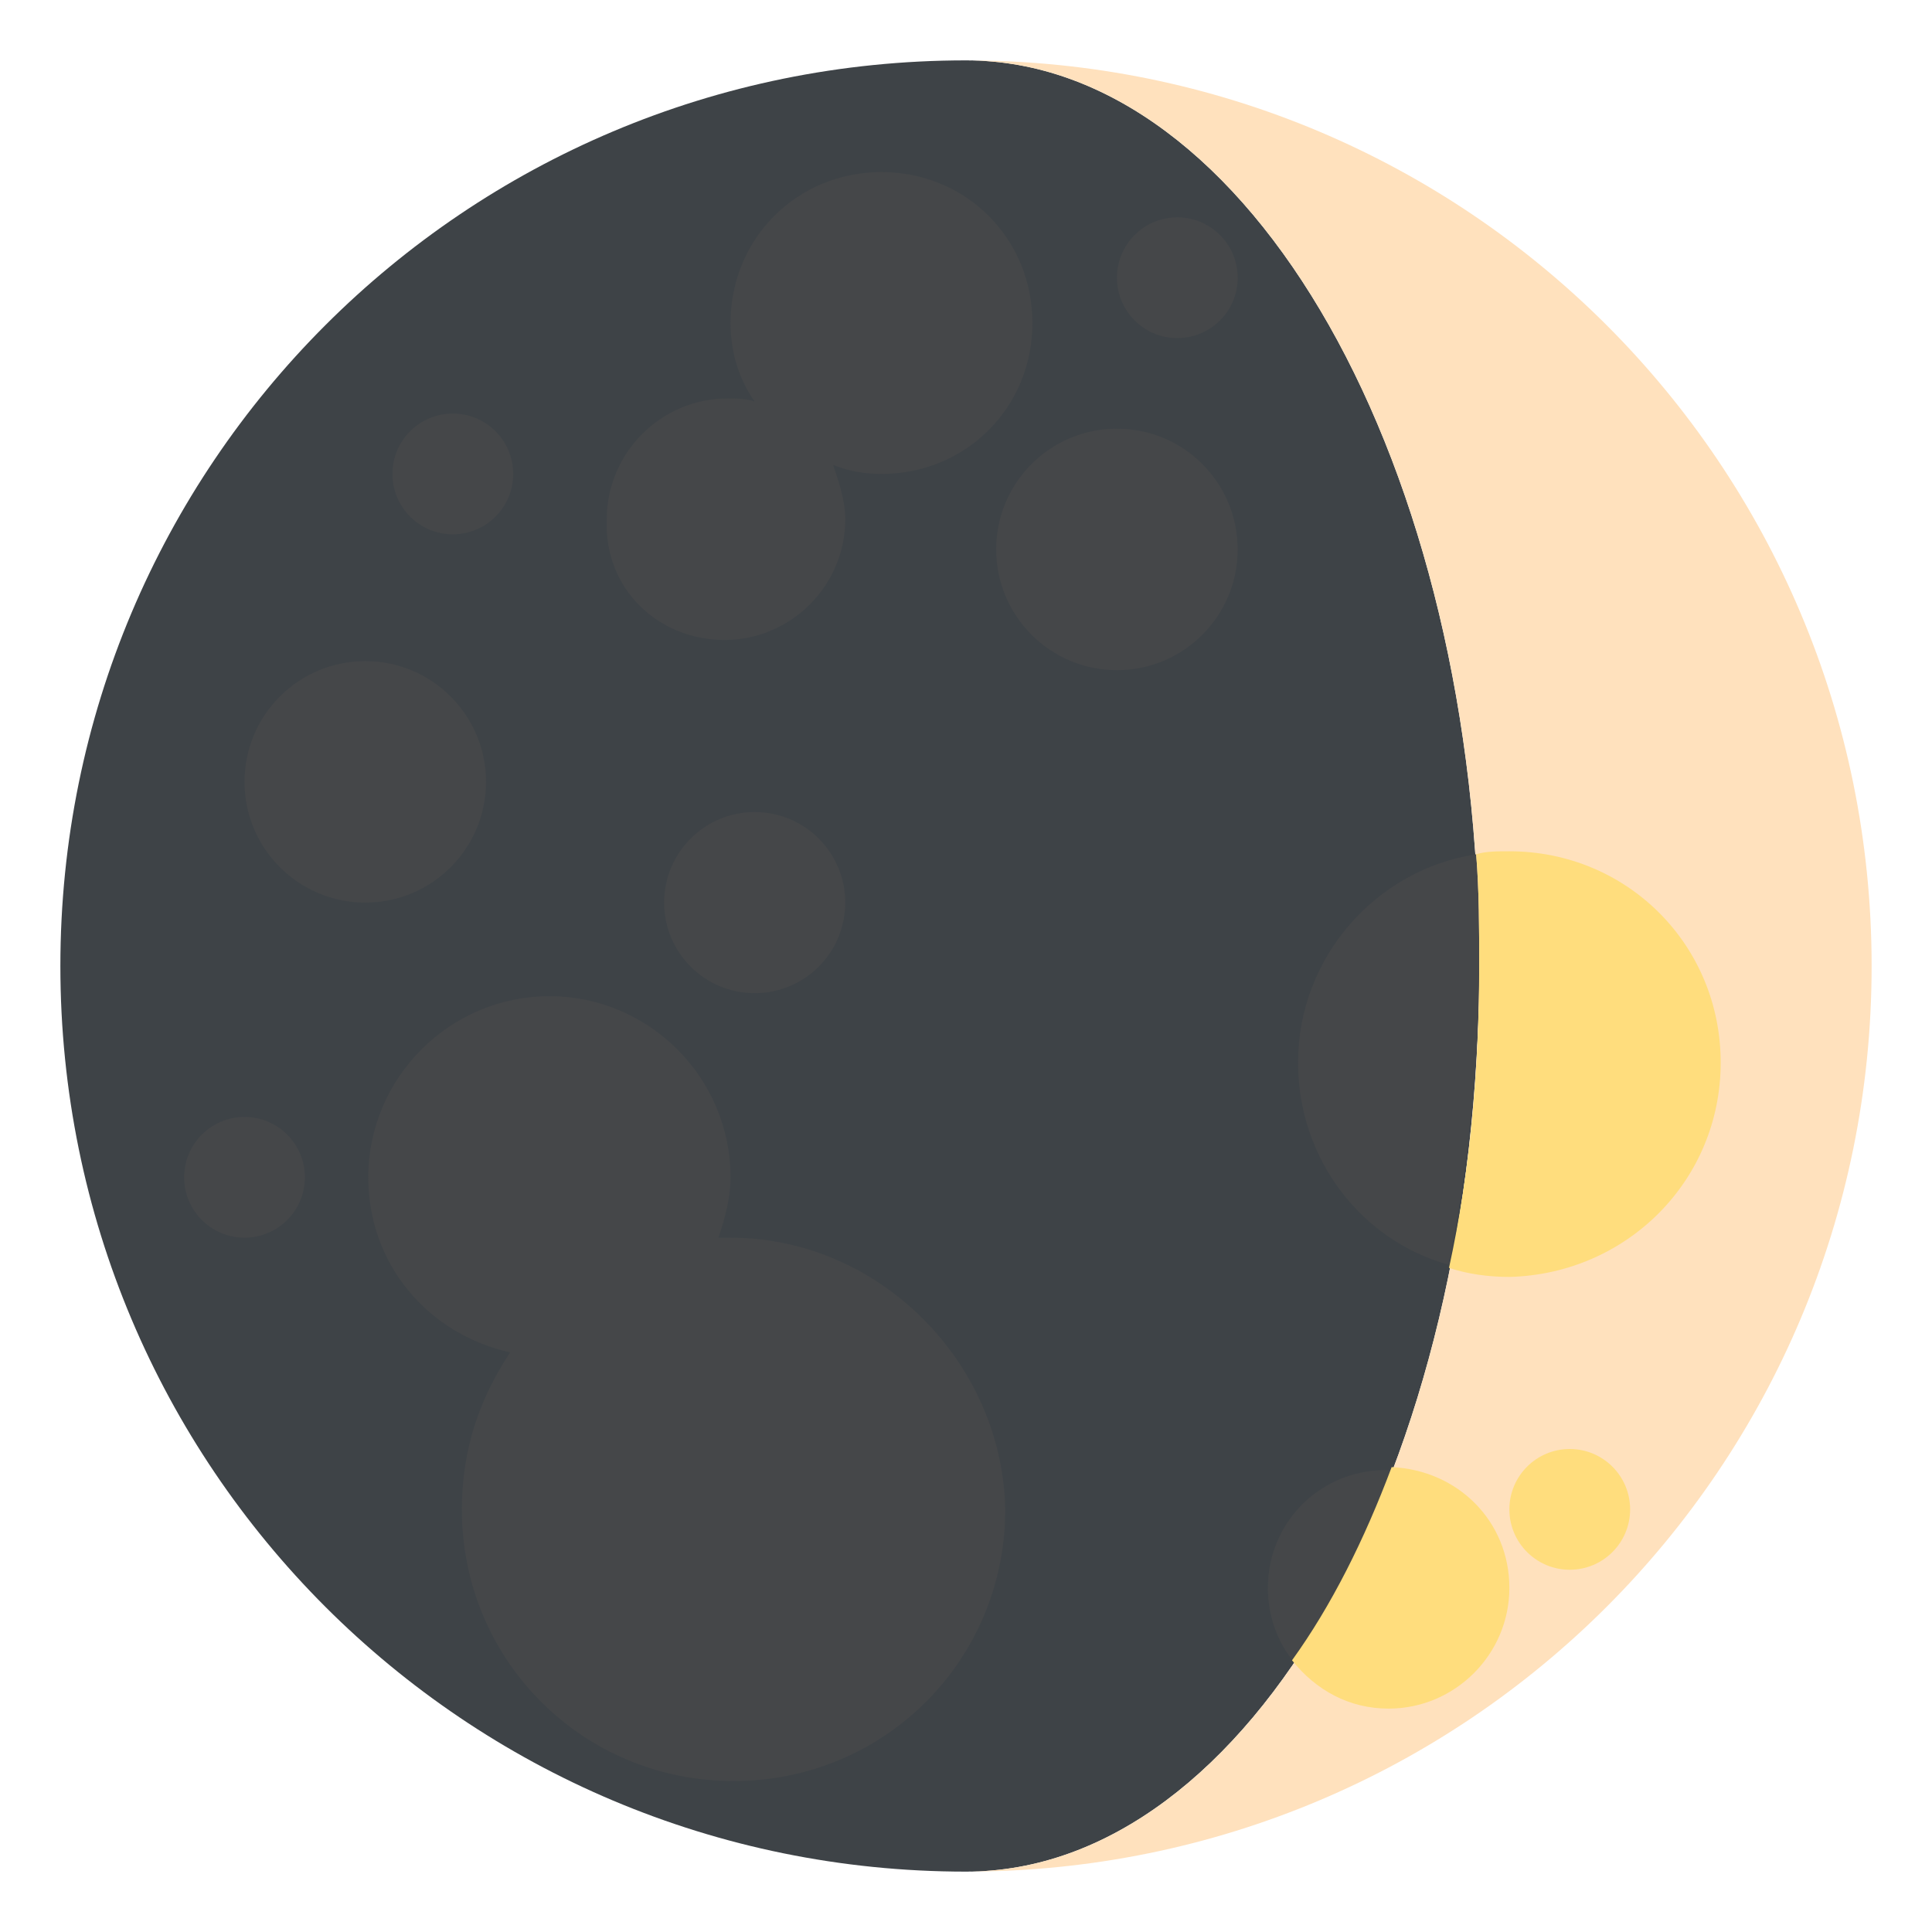 <svg xmlns="http://www.w3.org/2000/svg" viewBox="0 0 64 64">
    <title>waxing crescent moon</title>
    <path fill="#3e4347" d="M49 32c0-16.6-7.6-30-17-30C15.4 2 2 15.4 2 32s13.4 30 30 30c9.4 0 17-13.4 17-30"/>
    <path fill="#ffe1bd" d="M32 2c9.4 0 17 13.4 17 30s-7.6 30-17 30c16.6 0 30-13.4 30-30S48.6 2 32 2z"/>
    <g fill="#454749">
        <path d="M48.9 28.3c-3.3.5-5.9 3.4-5.9 6.9 0 3.2 2.1 5.9 5 6.7.6-3.1 1-6.5 1-10 0-1.1 0-2.4-.1-3.6M24.2 41h-.4c.2-.6.4-1.3.4-2 0-3.3-2.7-6-6-6s-6 2.7-6 6c0 2.9 2 5.2 4.7 5.8-1 1.5-1.6 3.2-1.6 5.2 0 5 4 9 9 9s9-4 9-9c-.1-4.9-4.2-9-9.1-9M24 21.2c2.2 0 4-1.8 4-4 0-.6-.2-1.2-.4-1.8.5.2 1 .3 1.6.3 2.8 0 5-2.2 5-5s-2.2-5-5-5-5 2.2-5 5c0 1 .3 1.9.8 2.6-.3-.1-.6-.1-.9-.1-2.2 0-4 1.8-4 4-.1 2.3 1.7 4 3.9 4"/>
        <circle cx="37" cy="18.2" r="4"/>
        <circle cx="12.1" cy="25.9" r="4"/>
        <circle cx="39" cy="9.2" r="2"/>
        <circle cx="8.1" cy="39" r="2"/>
        <circle cx="25" cy="29.9" r="3"/>
        <circle cx="15" cy="15.7" r="2"/>
        <path d="M42 52.6c0 .9.3 1.8.9 2.5 1.3-1.9 2.4-4 3.3-6.4h-.1c-2.3-.1-4.1 1.7-4.1 3.9"/>
    </g>
    <g fill="#ffdd7d">
        <path d="M57 35.2c0-3.9-3.1-7-7-7-.4 0-.8 0-1.1.1.1 1.2.1 2.5.1 3.7 0 3.5-.3 6.8-1 10 .6.2 1.3.3 2 .3 3.9-.1 7-3.2 7-7.1"/>
        <circle cx="52" cy="50" r="2"/>
        <path d="M46 56.6c2.2 0 4-1.8 4-4s-1.7-3.9-3.9-4c-.9 2.4-2 4.6-3.3 6.4.8 1 1.9 1.6 3.2 1.6"/>
    </g>
</svg>